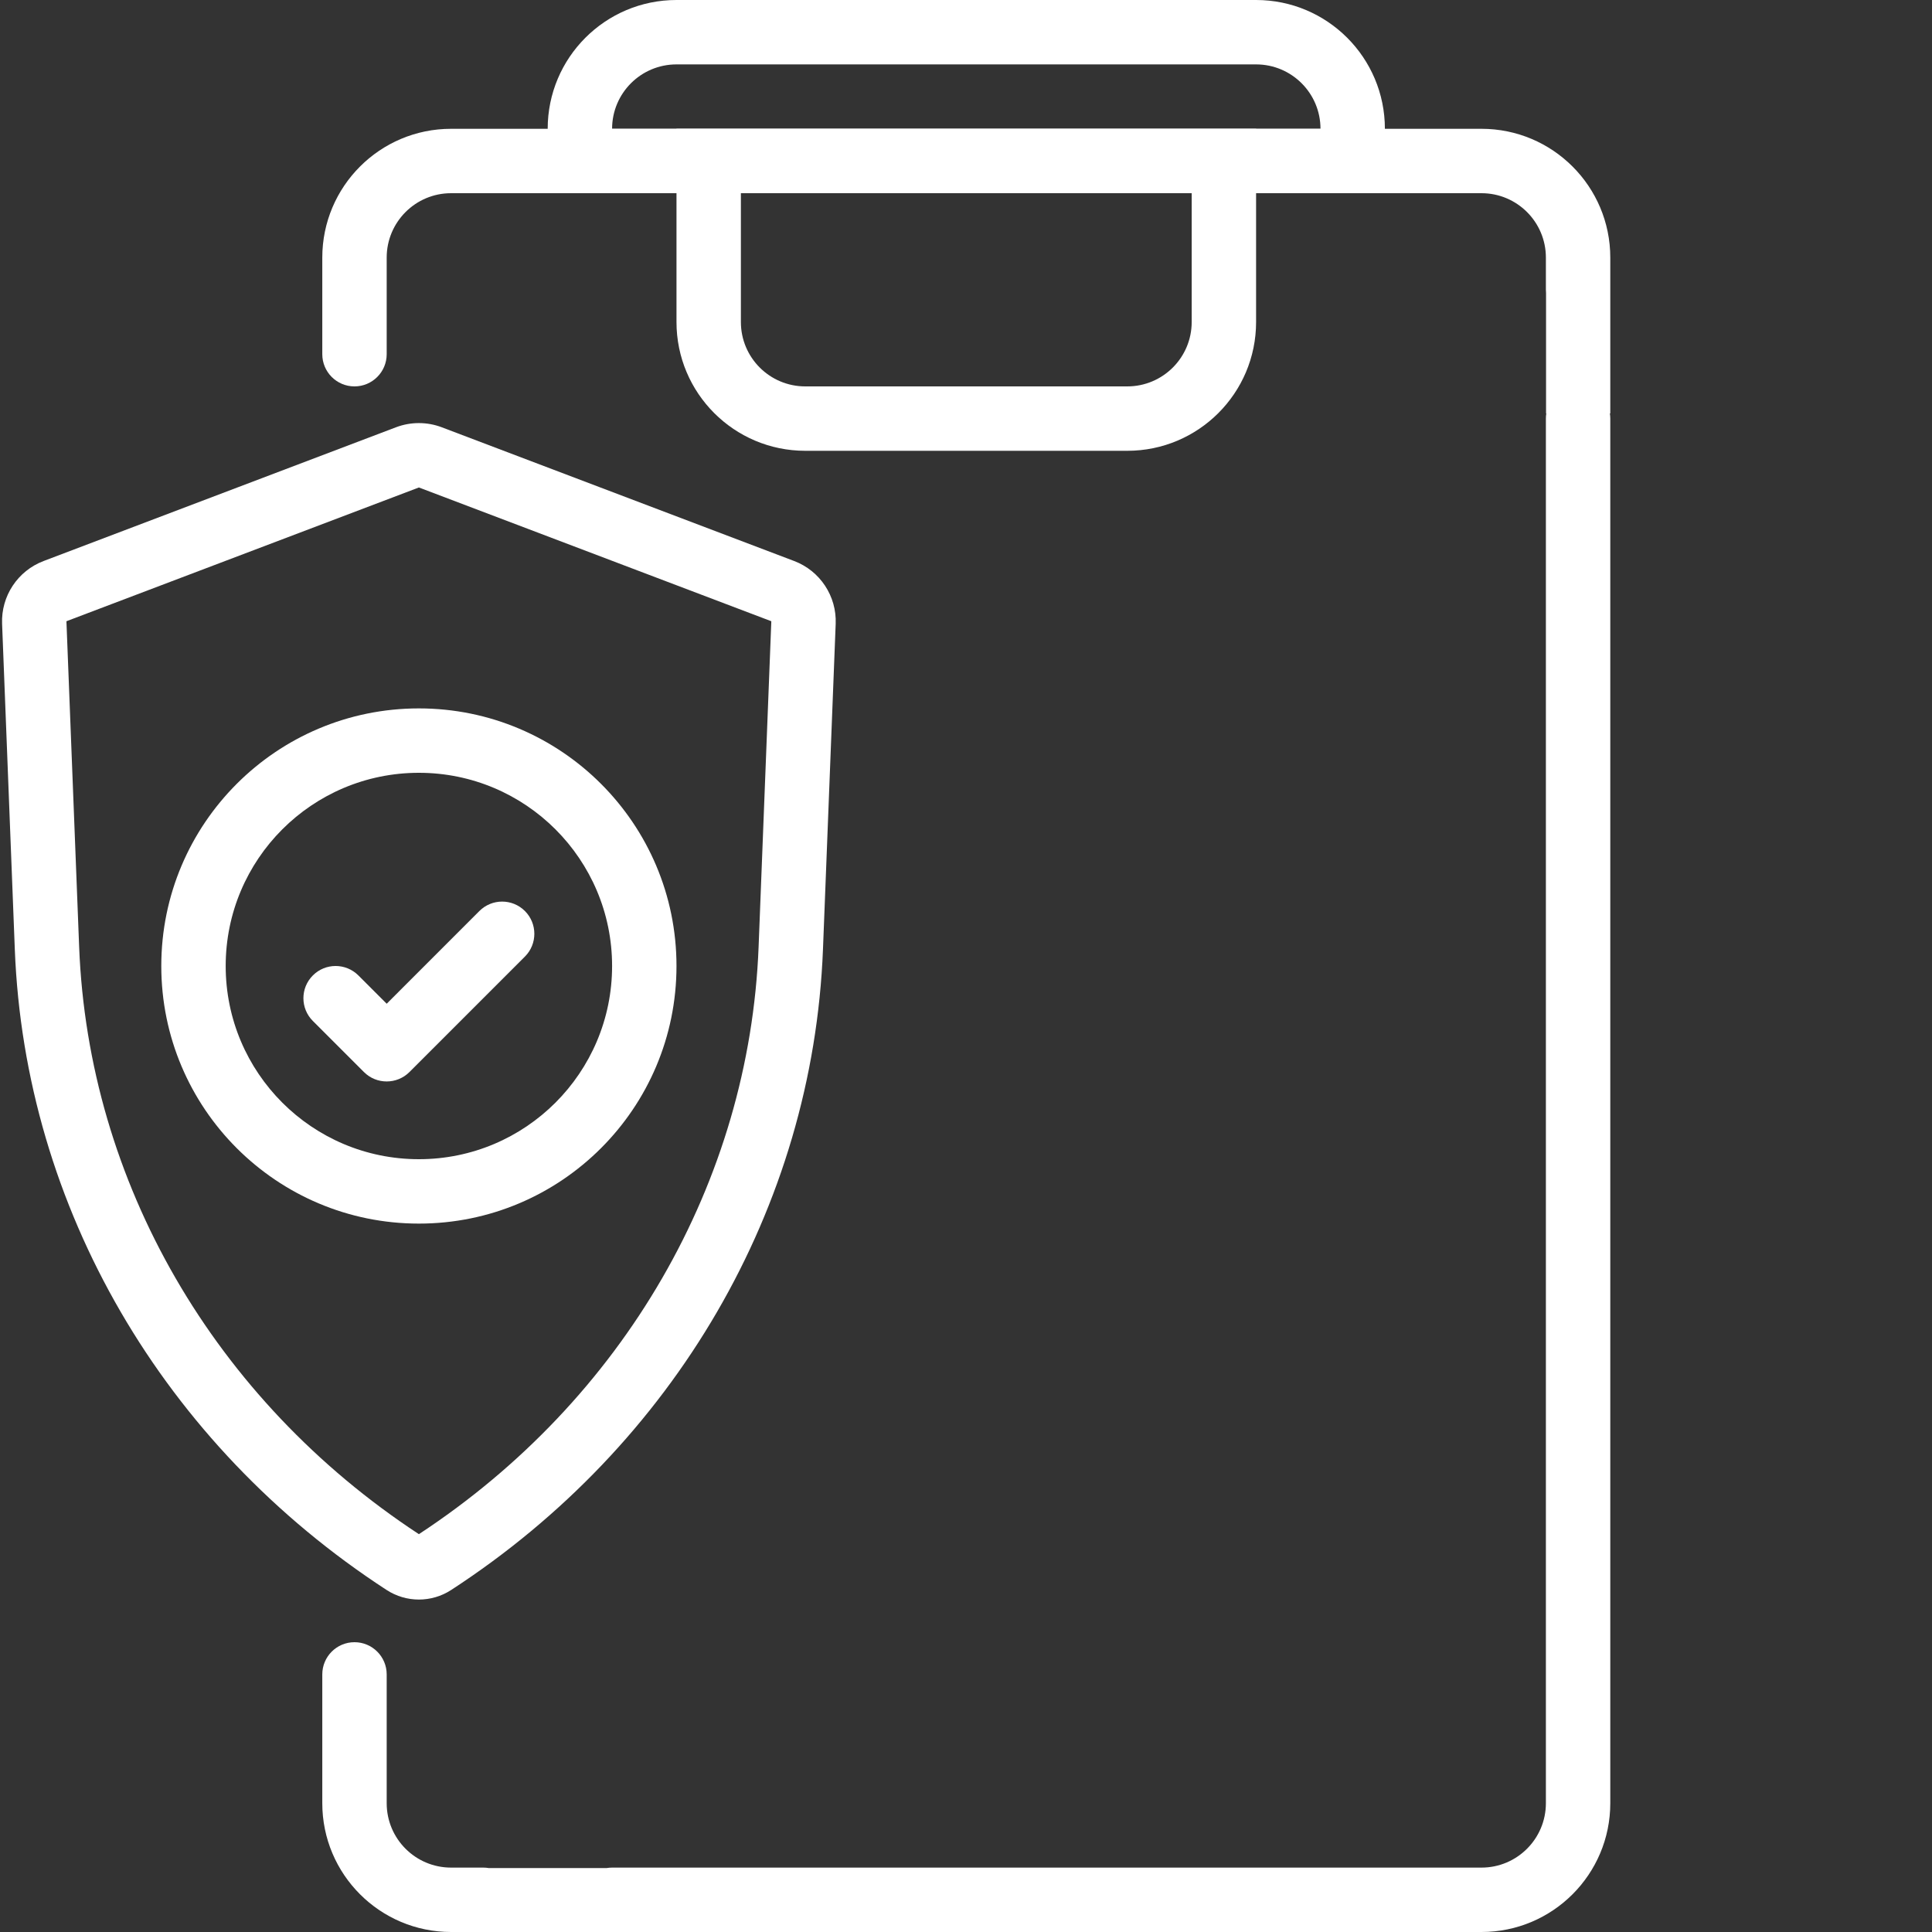 <svg width="60" height="60" viewBox="0 0 60 60" fill="none" xmlns="http://www.w3.org/2000/svg">
<rect x="0" y="0" width="60" height="60" fill="#333333" stroke="none"/>
<path fill-rule="evenodd" clip-rule="evenodd" d="M13.009 15.139L2.063 19.293L2.458 29.407C2.743 36.708 6.647 43.468 13.009 47.645C19.37 43.468 23.274 36.708 23.559 29.407L23.954 19.293L13.009 15.139ZM12.299 13.269C12.756 13.096 13.261 13.096 13.718 13.269L24.664 17.423C25.467 17.728 25.986 18.512 25.953 19.371L25.558 29.485C25.245 37.497 20.943 44.869 14.012 49.378C13.402 49.775 12.616 49.775 12.006 49.378C5.074 44.869 0.772 37.497 0.46 29.485L0.065 19.371C0.031 18.512 0.55 17.728 1.354 17.423L12.299 13.269Z" fill="white"/>
<path fill-rule="evenodd" clip-rule="evenodd" d="M39.009 2H21.009C19.904 2 19.009 2.895 19.009 4H41.009C41.009 2.895 40.113 2 39.009 2ZM21.009 0C18.799 0 17.009 1.791 17.009 4V6H43.009V4C43.009 1.791 41.218 0 39.009 0H21.009Z" fill="white"/>
<path fill-rule="evenodd" clip-rule="evenodd" d="M25.009 12L35.009 12C36.113 12 37.009 11.105 37.009 10L37.009 6L23.009 6L23.009 10C23.009 11.105 23.904 12 25.009 12ZM35.009 14C37.218 14 39.009 12.209 39.009 10L39.009 4L21.009 4L21.009 10C21.009 12.209 22.799 14 25.009 14L35.009 14Z" fill="white"/>
<path fill-rule="evenodd" clip-rule="evenodd" d="M13.009 36C16.322 36 19.009 33.314 19.009 30C19.009 26.686 16.322 24 13.009 24C9.695 24 7.009 26.686 7.009 30C7.009 33.314 9.695 36 13.009 36ZM13.009 38C17.427 38 21.009 34.418 21.009 30C21.009 25.582 17.427 22 13.009 22C8.59 22 5.009 25.582 5.009 30C5.009 34.418 8.59 38 13.009 38Z" fill="white"/>
<path fill-rule="evenodd" clip-rule="evenodd" d="M16.302 29.707C16.692 29.317 16.692 28.683 16.302 28.293C15.911 27.902 15.278 27.902 14.887 28.293L12.009 31.172L11.13 30.293C10.739 29.902 10.106 29.902 9.716 30.293C9.325 30.683 9.325 31.317 9.716 31.707L11.302 33.293C11.692 33.683 12.325 33.683 12.716 33.293L13.414 32.595C13.417 32.592 13.42 32.589 13.423 32.586L16.302 29.707Z" fill="white"/>
<path fill-rule="evenodd" clip-rule="evenodd" d="M14.009 6H46.009C47.113 6 48.009 6.895 48.009 8V9C48.009 9.035 48.01 9.069 48.014 9.103V12.838H48.022C48.013 12.891 48.009 12.945 48.009 13V56C48.009 57.105 47.113 58 46.009 58H19.009C18.952 58 18.896 58.005 18.841 58.014H15.176C15.121 58.005 15.066 58 15.009 58H14.009C12.904 58 12.009 57.105 12.009 56V52C12.009 51.448 11.561 51 11.009 51C10.456 51 10.009 51.448 10.009 52V56C10.009 58.209 11.8 60 14.009 60H14.241H15.009H19.009H20.128H46.009C48.218 60 50.009 58.209 50.009 56V13C50.009 12.945 50.004 12.891 49.996 12.838H50.009V9V8.384V8C50.009 5.791 48.218 4 46.009 4H14.009C11.8 4 10.009 5.791 10.009 8V11C10.009 11.552 10.456 12 11.009 12C11.561 12 12.009 11.552 12.009 11V8C12.009 6.895 12.904 6 14.009 6Z" fill="white"/>
</svg>
